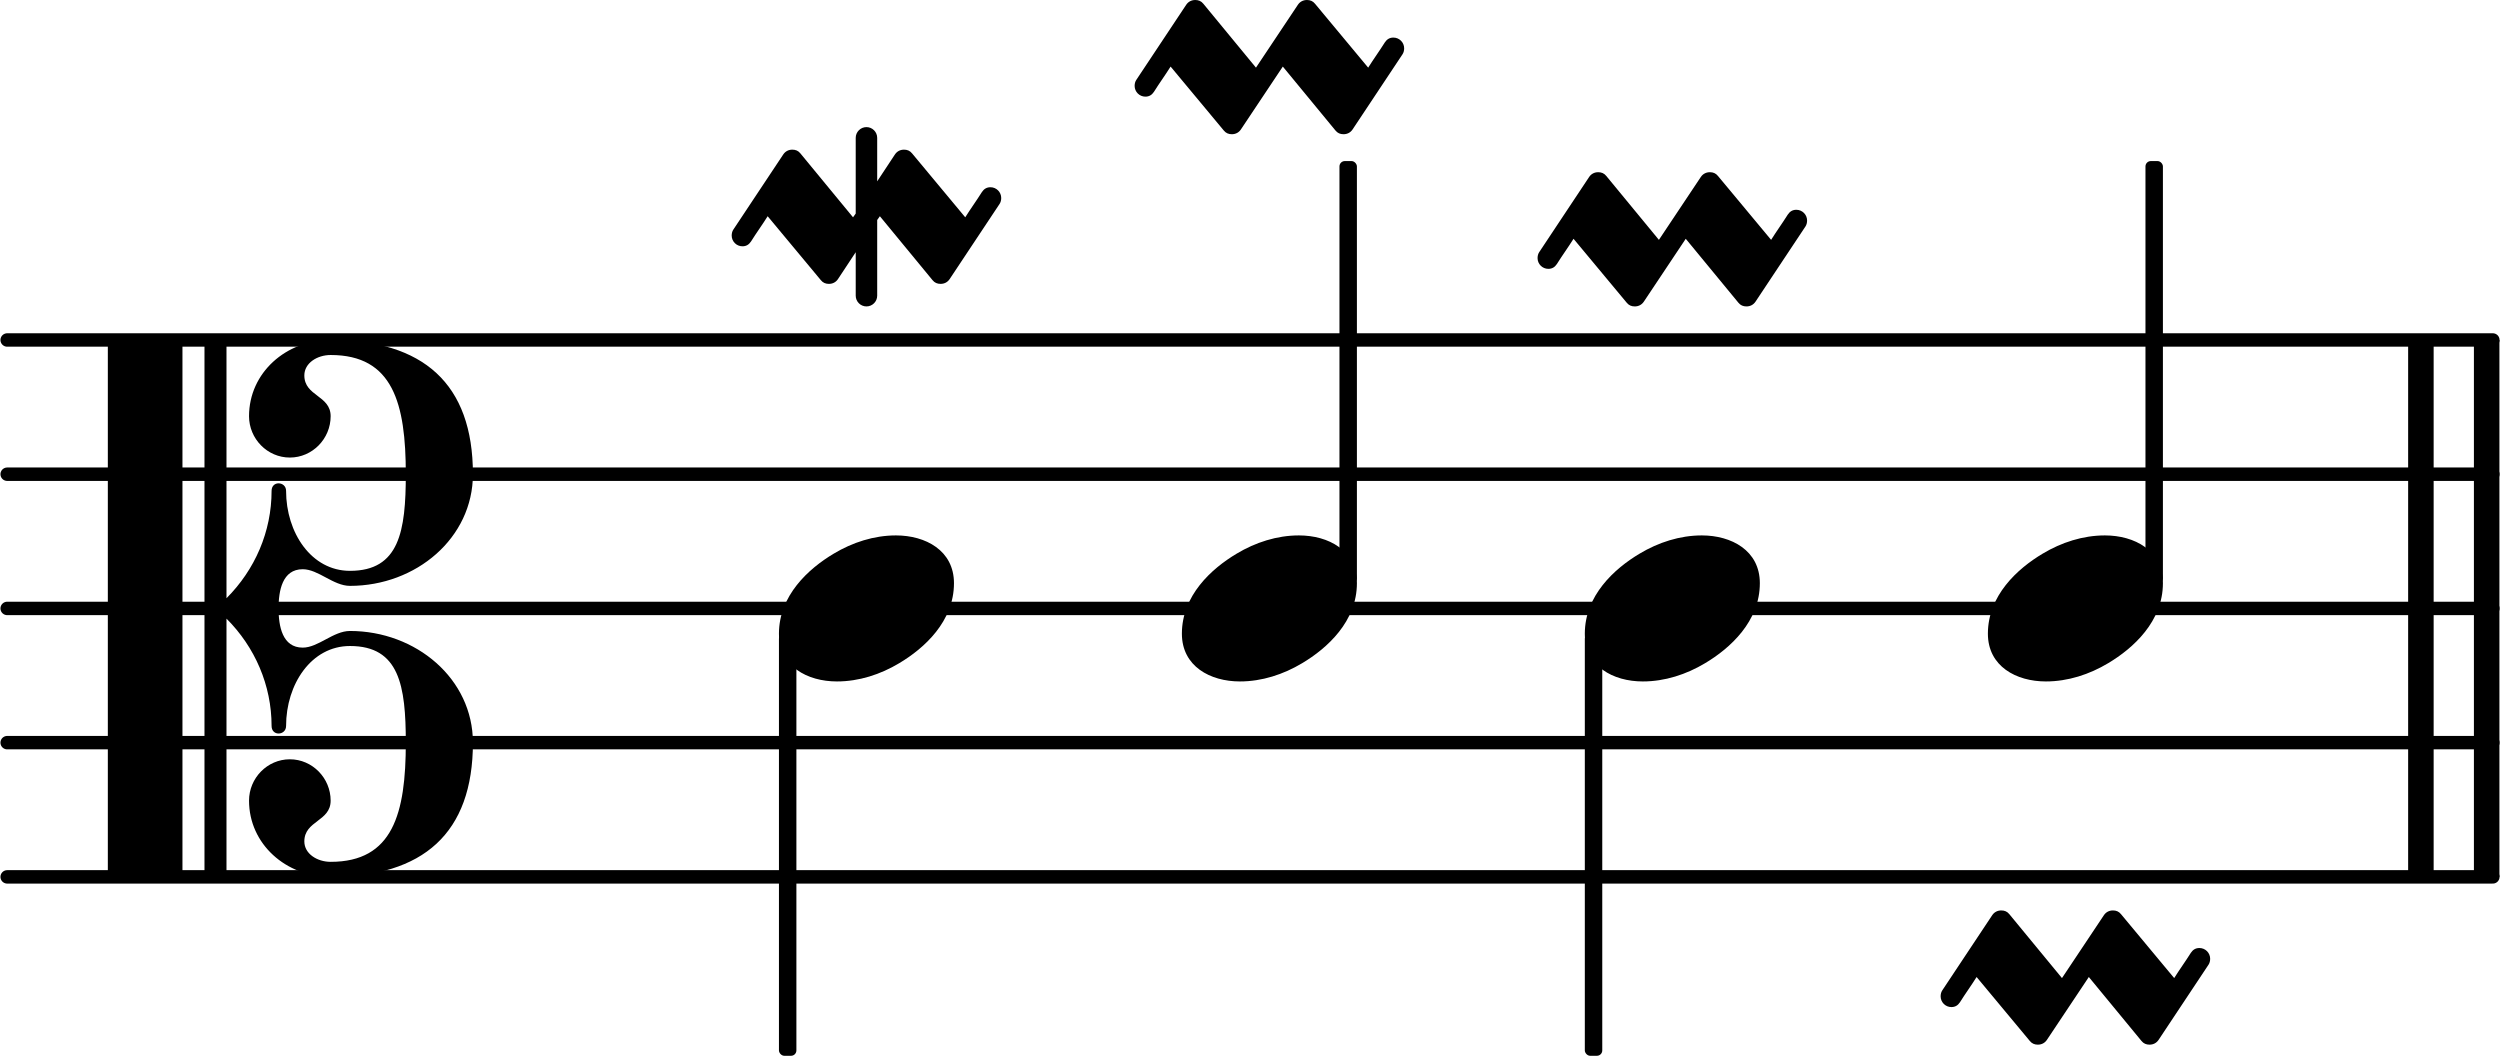 <svg xmlns="http://www.w3.org/2000/svg" xmlns:xlink="http://www.w3.org/1999/xlink" version="1.2" width="32.72mm" height="13.82mm" viewBox="8.536 -0 18.619 7.867">
<style text="style/css">
<![CDATA[
tspan { white-space: pre; }
]]>
</style>
<line transform="translate(8.536, 6.533)" stroke-linejoin="round" stroke-linecap="round" stroke-width="0.1" stroke="currentColor" x1="0.05" y1="-0" x2="18.569" y2="-0"/>
<line transform="translate(8.536, 5.533)" stroke-linejoin="round" stroke-linecap="round" stroke-width="0.1" stroke="currentColor" x1="0.05" y1="-0" x2="18.569" y2="-0"/>
<line transform="translate(8.536, 4.533)" stroke-linejoin="round" stroke-linecap="round" stroke-width="0.1" stroke="currentColor" x1="0.05" y1="-0" x2="18.569" y2="-0"/>
<line transform="translate(8.536, 3.533)" stroke-linejoin="round" stroke-linecap="round" stroke-width="0.1" stroke="currentColor" x1="0.05" y1="-0" x2="18.569" y2="-0"/>
<line transform="translate(8.536, 2.533)" stroke-linejoin="round" stroke-linecap="round" stroke-width="0.1" stroke="currentColor" x1="0.05" y1="-0" x2="18.569" y2="-0"/>
<rect transform="translate(26.964, 4.533)" x="0" y="-2" width="0.19" height="4" ry="0" fill="currentColor"/>
<rect transform="translate(26.474, 4.533)" x="0" y="-2" width="0.19" height="4" ry="0" fill="currentColor"/>
<g class="note" id="note-03">
<path transform="translate(20.34, 4.533) scale(0.004, -0.004)" d="M218 136c55 0 108 -28 108 -89c0 -71 -55 -121 -102 -149c-35 -21 -75 -34 -116 -34c-55 0 -108 28 -108 89c0 71 55 121 102 149c35 21 75 34 116 34z" fill="currentColor"/>
</g>
<g class="mordent">
<path transform="translate(20.992, 1.783) scale(0.004, -0.004)" d="M215 46c4 6 9 9 16 9c11 0 20 -9 20 -20c0 -4 -1 -8 -3 -11c-31 -47 -62 -93 -93 -140c-4 -6 -10 -9 -17 -9c-6 0 -11 2 -15 7l-98 119l-78 -117c-4 -6 -10 -9 -17 -9c-6 0 -11 2 -15 7l-99 119c-10 -16 -21 -31 -31 -47c-4 -6 -9 -9 -16 -9c-11 0 -20 9 -20 20
c0 4 1 8 3 11c31 47 62 93 93 140c4 6 10 9 17 9c6 0 11 -2 15 -7l98 -119l78 117c4 6 10 9 17 9c6 0 11 -2 15 -7l99 -119c10 16 21 31 31 47z" fill="currentColor"/>
</g>
<rect transform="translate(20.405, 4.533)" x="-0.065" y="0.186" width="0.13" height="3.147" ry="0.04" fill="currentColor"/>
<g class="note" id="note-04">
<path transform="translate(23.343, 4.533) scale(0.004, -0.004)" d="M218 136c55 0 108 -28 108 -89c0 -71 -55 -121 -102 -149c-35 -21 -75 -34 -116 -34c-55 0 -108 28 -108 89c0 71 55 121 102 149c35 21 75 34 116 34z" fill="currentColor"/>
</g>
<g class="mordent">
<path transform="translate(23.995, 7.283) scale(0.004, -0.004)" d="M215 46c4 6 9 9 16 9c11 0 20 -9 20 -20c0 -4 -1 -8 -3 -11c-31 -47 -62 -93 -93 -140c-4 -6 -10 -9 -17 -9c-6 0 -11 2 -15 7l-98 119l-78 -117c-4 -6 -10 -9 -17 -9c-6 0 -11 2 -15 7l-99 119c-10 -16 -21 -31 -31 -47c-4 -6 -9 -9 -16 -9c-11 0 -20 9 -20 20
c0 4 1 8 3 11c31 47 62 93 93 140c4 6 10 9 17 9c6 0 11 -2 15 -7l98 -119l78 117c4 6 10 9 17 9c6 0 11 -2 15 -7l99 -119c10 16 21 31 31 47z" fill="currentColor"/>
</g>
<rect transform="translate(24.582, 4.533)" x="-0.065" y="-3.333" width="0.13" height="3.147" ry="0.04" fill="currentColor"/>
<g class="note" id="note-01">
<path transform="translate(14.336, 4.533) scale(0.004, -0.004)" d="M218 136c55 0 108 -28 108 -89c0 -71 -55 -121 -102 -149c-35 -21 -75 -34 -116 -34c-55 0 -108 28 -108 89c0 71 55 121 102 149c35 21 75 34 116 34z" fill="currentColor"/>
</g>
<g class="mordent">
<path transform="translate(14.988, 1.615) scale(0.004, -0.004)" d="M20 -147c0 -11 -9 -20 -20 -20s-20 9 -20 20v81l-33 -50c-4 -6 -10 -9 -17 -9c-6 0 -11 2 -15 7l-99 119c-10 -16 -21 -31 -31 -47c-4 -6 -9 -9 -16 -9c-11 0 -20 9 -20 20c0 4 1 8 3 11c31 47 62 93 93 140c4 6 10 9 17 9c6 0 11 -2 15 -7l98 -119l5 7v141
c0 11 9 20 20 20s20 -9 20 -20v-81l33 50c4 6 10 9 17 9c6 0 11 -2 15 -7l99 -119c10 16 21 31 31 47c4 6 9 9 16 9c11 0 20 -9 20 -20c0 -4 -1 -8 -3 -11c-31 -47 -62 -93 -93 -140c-4 -6 -10 -9 -17 -9c-6 0 -11 2 -15 7l-98 119l-5 -7v-141z" fill="currentColor"/>
</g>
<g class="clef">
<path transform="translate(9.336, 4.533) scale(0.004, -0.004)" d="M318 0c0 -33 7 -73 45 -73c29 0 57 31 88 31c123 0 229 -89 229 -208c0 -169 -93 -250 -265 -250c-83 0 -152 61 -152 142c0 42 34 77 76 77s76 -35 76 -77c0 -39 -49 -37 -49 -76c0 -23 24 -38 49 -38c116 0 140 90 140 222c0 106 -12 180 -104 180
c-72 0 -119 -71 -119 -149c0 -9 -7 -14 -14 -14s-13 5 -13 14c0 76 -31 147 -84 200v-471c0 -6 -4 -10 -10 -10h-21c-6 0 -10 4 -10 10v980c0 6 4 10 10 10h21c6 0 10 -4 10 -10v-471c53 53 84 124 84 200c0 9 6 14 13 14s14 -5 14 -14c0 -78 47 -149 119 -149
c92 0 104 74 104 180c0 132 -24 222 -140 222c-25 0 -49 -15 -49 -38c0 -39 49 -37 49 -76c0 -42 -34 -77 -76 -77s-76 35 -76 77c0 81 69 142 152 142c172 0 265 -81 265 -250c0 -119 -106 -208 -229 -208c-31 0 -59 31 -88 31c-38 0 -45 -40 -45 -73zM129 -500h-119
c-6 0 -10 4 -10 10v980c0 6 4 10 10 10h119c6 0 10 -4 10 -10v-980c0 -6 -4 -10 -10 -10z" fill="currentColor"/>
</g>
<rect transform="translate(14.401, 4.533)" x="-0.065" y="0.186" width="0.13" height="3.147" ry="0.04" fill="currentColor"/>
<rect transform="translate(18.577, 4.533)" x="-0.065" y="-3.333" width="0.13" height="3.147" ry="0.04" fill="currentColor"/>
<g class="note" id="note-02">
<path transform="translate(17.338, 4.533) scale(0.004, -0.004)" d="M218 136c55 0 108 -28 108 -89c0 -71 -55 -121 -102 -149c-35 -21 -75 -34 -116 -34c-55 0 -108 28 -108 89c0 71 55 121 102 149c35 21 75 34 116 34z" fill="currentColor"/>
</g>
<g class="mordent">
<path transform="translate(17.99, 0.5) scale(0.004, -0.004)" d="M215 46c4 6 9 9 16 9c11 0 20 -9 20 -20c0 -4 -1 -8 -3 -11c-31 -47 -62 -93 -93 -140c-4 -6 -10 -9 -17 -9c-6 0 -11 2 -15 7l-98 119l-78 -117c-4 -6 -10 -9 -17 -9c-6 0 -11 2 -15 7l-99 119c-10 -16 -21 -31 -31 -47c-4 -6 -9 -9 -16 -9c-11 0 -20 9 -20 20
c0 4 1 8 3 11c31 47 62 93 93 140c4 6 10 9 17 9c6 0 11 -2 15 -7l98 -119l78 117c4 6 10 9 17 9c6 0 11 -2 15 -7l99 -119c10 16 21 31 31 47z" fill="currentColor"/>
</g>
</svg>
